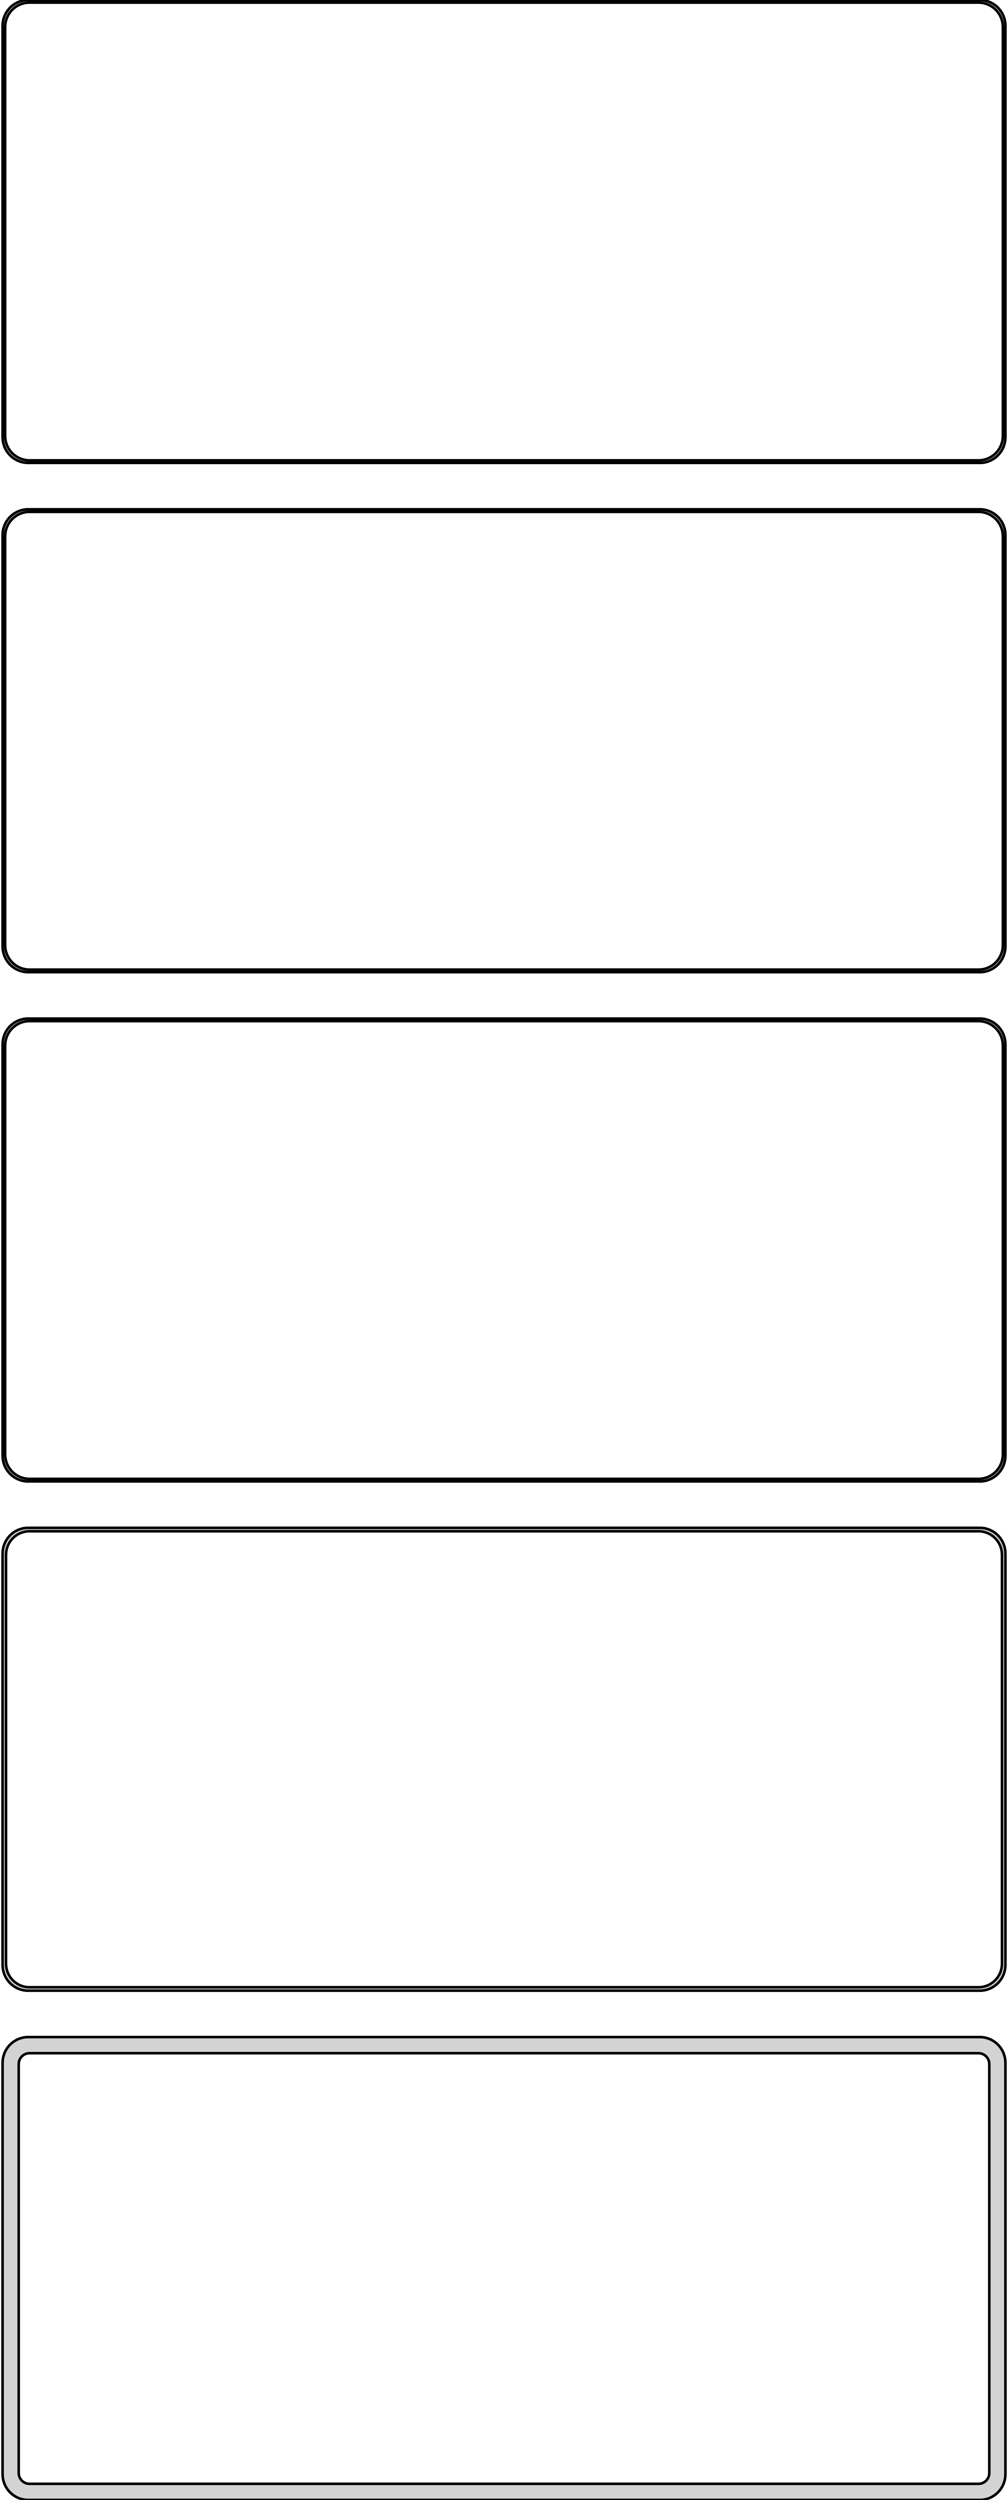 <?xml version="1.0" standalone="no"?>
<!DOCTYPE svg PUBLIC "-//W3C//DTD SVG 1.1//EN" "http://www.w3.org/Graphics/SVG/1.1/DTD/svg11.dtd">
<svg width="196mm" height="486mm" viewBox="-98 -936 196 486" xmlns="http://www.w3.org/2000/svg" version="1.1">
<title>OpenSCAD Model</title>
<path d="
M 93.437,-846.089 L 94.045,-846.245 L 94.629,-846.476 L 95.179,-846.778 L 95.687,-847.147 L 96.145,-847.577
 L 96.545,-848.061 L 96.882,-848.591 L 97.149,-849.159 L 97.343,-849.757 L 97.461,-850.373 L 97.5,-851
 L 97.5,-931 L 97.461,-931.627 L 97.343,-932.243 L 97.149,-932.841 L 96.882,-933.409 L 96.545,-933.939
 L 96.145,-934.423 L 95.687,-934.853 L 95.179,-935.222 L 94.629,-935.524 L 94.045,-935.755 L 93.437,-935.911
 L 92.814,-935.99 L -92.814,-935.99 L -93.437,-935.911 L -94.045,-935.755 L -94.629,-935.524 L -95.179,-935.222
 L -95.687,-934.853 L -96.145,-934.423 L -96.545,-933.939 L -96.882,-933.409 L -97.149,-932.841 L -97.343,-932.243
 L -97.461,-931.627 L -97.5,-931 L -97.5,-851 L -97.461,-850.373 L -97.343,-849.757 L -97.149,-849.159
 L -96.882,-848.591 L -96.545,-848.061 L -96.145,-847.577 L -95.687,-847.147 L -95.179,-846.778 L -94.629,-846.476
 L -94.045,-846.245 L -93.437,-846.089 L -92.814,-846.01 L 92.814,-846.01 z
M -92.548,-846.509 L -93.14,-846.584 L -93.718,-846.732 L -94.272,-846.952 L -94.795,-847.239 L -95.278,-847.59
 L -95.713,-847.998 L -96.093,-848.458 L -96.412,-848.962 L -96.666,-849.501 L -96.851,-850.069 L -96.963,-850.655
 L -97,-851.25 L -97,-930.75 L -96.963,-931.345 L -96.851,-931.931 L -96.666,-932.499 L -96.412,-933.038
 L -96.093,-933.542 L -95.713,-934.002 L -95.278,-934.41 L -94.795,-934.761 L -94.272,-935.048 L -93.718,-935.268
 L -93.14,-935.416 L -92.548,-935.491 L 92.548,-935.491 L 93.14,-935.416 L 93.718,-935.268 L 94.272,-935.048
 L 94.795,-934.761 L 95.278,-934.41 L 95.713,-934.002 L 96.093,-933.542 L 96.412,-933.038 L 96.666,-932.499
 L 96.851,-931.931 L 96.963,-931.345 L 97,-930.75 L 97,-851.25 L 96.963,-850.655 L 96.851,-850.069
 L 96.666,-849.501 L 96.412,-848.962 L 96.093,-848.458 L 95.713,-847.998 L 95.278,-847.59 L 94.795,-847.239
 L 94.272,-846.952 L 93.718,-846.732 L 93.14,-846.584 L 92.548,-846.509 z
M 93.437,-747.089 L 94.045,-747.245 L 94.629,-747.476 L 95.179,-747.778 L 95.687,-748.147 L 96.145,-748.577
 L 96.545,-749.061 L 96.882,-749.591 L 97.149,-750.159 L 97.343,-750.757 L 97.461,-751.373 L 97.5,-752
 L 97.5,-832 L 97.461,-832.627 L 97.343,-833.243 L 97.149,-833.841 L 96.882,-834.409 L 96.545,-834.939
 L 96.145,-835.423 L 95.687,-835.853 L 95.179,-836.222 L 94.629,-836.524 L 94.045,-836.755 L 93.437,-836.911
 L 92.814,-836.99 L -92.814,-836.99 L -93.437,-836.911 L -94.045,-836.755 L -94.629,-836.524 L -95.179,-836.222
 L -95.687,-835.853 L -96.145,-835.423 L -96.545,-834.939 L -96.882,-834.409 L -97.149,-833.841 L -97.343,-833.243
 L -97.461,-832.627 L -97.5,-832 L -97.5,-752 L -97.461,-751.373 L -97.343,-750.757 L -97.149,-750.159
 L -96.882,-749.591 L -96.545,-749.061 L -96.145,-748.577 L -95.687,-748.147 L -95.179,-747.778 L -94.629,-747.476
 L -94.045,-747.245 L -93.437,-747.089 L -92.814,-747.01 L 92.814,-747.01 z
M -92.548,-747.509 L -93.14,-747.584 L -93.718,-747.732 L -94.272,-747.952 L -94.795,-748.239 L -95.278,-748.59
 L -95.713,-748.998 L -96.093,-749.458 L -96.412,-749.962 L -96.666,-750.501 L -96.851,-751.069 L -96.963,-751.655
 L -97,-752.25 L -97,-831.75 L -96.963,-832.345 L -96.851,-832.931 L -96.666,-833.499 L -96.412,-834.038
 L -96.093,-834.542 L -95.713,-835.002 L -95.278,-835.41 L -94.795,-835.761 L -94.272,-836.048 L -93.718,-836.268
 L -93.14,-836.416 L -92.548,-836.491 L 92.548,-836.491 L 93.14,-836.416 L 93.718,-836.268 L 94.272,-836.048
 L 94.795,-835.761 L 95.278,-835.41 L 95.713,-835.002 L 96.093,-834.542 L 96.412,-834.038 L 96.666,-833.499
 L 96.851,-832.931 L 96.963,-832.345 L 97,-831.75 L 97,-752.25 L 96.963,-751.655 L 96.851,-751.069
 L 96.666,-750.501 L 96.412,-749.962 L 96.093,-749.458 L 95.713,-748.998 L 95.278,-748.59 L 94.795,-748.239
 L 94.272,-747.952 L 93.718,-747.732 L 93.14,-747.584 L 92.548,-747.509 z
M 93.437,-648.089 L 94.045,-648.245 L 94.629,-648.476 L 95.179,-648.778 L 95.687,-649.147 L 96.145,-649.577
 L 96.545,-650.061 L 96.882,-650.591 L 97.149,-651.159 L 97.343,-651.757 L 97.461,-652.373 L 97.5,-653
 L 97.5,-733 L 97.461,-733.627 L 97.343,-734.243 L 97.149,-734.841 L 96.882,-735.409 L 96.545,-735.939
 L 96.145,-736.423 L 95.687,-736.853 L 95.179,-737.222 L 94.629,-737.524 L 94.045,-737.755 L 93.437,-737.911
 L 92.814,-737.99 L -92.814,-737.99 L -93.437,-737.911 L -94.045,-737.755 L -94.629,-737.524 L -95.179,-737.222
 L -95.687,-736.853 L -96.145,-736.423 L -96.545,-735.939 L -96.882,-735.409 L -97.149,-734.841 L -97.343,-734.243
 L -97.461,-733.627 L -97.5,-733 L -97.5,-653 L -97.461,-652.373 L -97.343,-651.757 L -97.149,-651.159
 L -96.882,-650.591 L -96.545,-650.061 L -96.145,-649.577 L -95.687,-649.147 L -95.179,-648.778 L -94.629,-648.476
 L -94.045,-648.245 L -93.437,-648.089 L -92.814,-648.01 L 92.814,-648.01 z
M -92.548,-648.509 L -93.14,-648.584 L -93.718,-648.732 L -94.272,-648.952 L -94.795,-649.239 L -95.278,-649.59
 L -95.713,-649.998 L -96.093,-650.458 L -96.412,-650.962 L -96.666,-651.501 L -96.851,-652.069 L -96.963,-652.655
 L -97,-653.25 L -97,-732.75 L -96.963,-733.345 L -96.851,-733.931 L -96.666,-734.499 L -96.412,-735.038
 L -96.093,-735.542 L -95.713,-736.002 L -95.278,-736.41 L -94.795,-736.761 L -94.272,-737.048 L -93.718,-737.268
 L -93.14,-737.416 L -92.548,-737.491 L 92.548,-737.491 L 93.14,-737.416 L 93.718,-737.268 L 94.272,-737.048
 L 94.795,-736.761 L 95.278,-736.41 L 95.713,-736.002 L 96.093,-735.542 L 96.412,-735.038 L 96.666,-734.499
 L 96.851,-733.931 L 96.963,-733.345 L 97,-732.75 L 97,-653.25 L 96.963,-652.655 L 96.851,-652.069
 L 96.666,-651.501 L 96.412,-650.962 L 96.093,-650.458 L 95.713,-649.998 L 95.278,-649.59 L 94.795,-649.239
 L 94.272,-648.952 L 93.718,-648.732 L 93.14,-648.584 L 92.548,-648.509 z
M 93.437,-549.089 L 94.045,-549.245 L 94.629,-549.476 L 95.179,-549.778 L 95.687,-550.147 L 96.145,-550.577
 L 96.545,-551.061 L 96.882,-551.591 L 97.149,-552.159 L 97.343,-552.757 L 97.461,-553.373 L 97.5,-554
 L 97.5,-634 L 97.461,-634.627 L 97.343,-635.243 L 97.149,-635.841 L 96.882,-636.409 L 96.545,-636.939
 L 96.145,-637.423 L 95.687,-637.853 L 95.179,-638.222 L 94.629,-638.524 L 94.045,-638.755 L 93.437,-638.911
 L 92.814,-638.99 L -92.814,-638.99 L -93.437,-638.911 L -94.045,-638.755 L -94.629,-638.524 L -95.179,-638.222
 L -95.687,-637.853 L -96.145,-637.423 L -96.545,-636.939 L -96.882,-636.409 L -97.149,-635.841 L -97.343,-635.243
 L -97.461,-634.627 L -97.5,-634 L -97.5,-554 L -97.461,-553.373 L -97.343,-552.757 L -97.149,-552.159
 L -96.882,-551.591 L -96.545,-551.061 L -96.145,-550.577 L -95.687,-550.147 L -95.179,-549.778 L -94.629,-549.476
 L -94.045,-549.245 L -93.437,-549.089 L -92.814,-549.01 L 92.814,-549.01 z
M -92.537,-549.681 L -93.108,-549.753 L -93.665,-549.896 L -94.199,-550.107 L -94.703,-550.384 L -95.168,-550.722
 L -95.588,-551.116 L -95.954,-551.559 L -96.262,-552.044 L -96.507,-552.565 L -96.685,-553.111 L -96.792,-553.676
 L -96.828,-554.25 L -96.828,-633.75 L -96.792,-634.324 L -96.685,-634.889 L -96.507,-635.435 L -96.262,-635.956
 L -95.954,-636.441 L -95.588,-636.884 L -95.168,-637.278 L -94.703,-637.616 L -94.199,-637.893 L -93.665,-638.104
 L -93.108,-638.247 L -92.537,-638.319 L 92.537,-638.319 L 93.108,-638.247 L 93.665,-638.104 L 94.199,-637.893
 L 94.703,-637.616 L 95.168,-637.278 L 95.588,-636.884 L 95.954,-636.441 L 96.262,-635.956 L 96.507,-635.435
 L 96.685,-634.889 L 96.792,-634.324 L 96.828,-633.75 L 96.828,-554.25 L 96.792,-553.676 L 96.685,-553.111
 L 96.507,-552.565 L 96.262,-552.044 L 95.954,-551.559 L 95.588,-551.116 L 95.168,-550.722 L 94.703,-550.384
 L 94.199,-550.107 L 93.665,-549.896 L 93.108,-549.753 L 92.537,-549.681 z
M 93.437,-450.089 L 94.045,-450.245 L 94.629,-450.476 L 95.179,-450.778 L 95.687,-451.147 L 96.145,-451.577
 L 96.545,-452.061 L 96.882,-452.591 L 97.149,-453.159 L 97.343,-453.757 L 97.461,-454.373 L 97.5,-455
 L 97.5,-535 L 97.461,-535.627 L 97.343,-536.243 L 97.149,-536.841 L 96.882,-537.409 L 96.545,-537.939
 L 96.145,-538.423 L 95.687,-538.853 L 95.179,-539.222 L 94.629,-539.524 L 94.045,-539.755 L 93.437,-539.911
 L 92.814,-539.99 L -92.814,-539.99 L -93.437,-539.911 L -94.045,-539.755 L -94.629,-539.524 L -95.179,-539.222
 L -95.687,-538.853 L -96.145,-538.423 L -96.545,-537.939 L -96.882,-537.409 L -97.149,-536.841 L -97.343,-536.243
 L -97.461,-535.627 L -97.5,-535 L -97.5,-455 L -97.461,-454.373 L -97.343,-453.757 L -97.149,-453.159
 L -96.882,-452.591 L -96.545,-452.061 L -96.145,-451.577 L -95.687,-451.147 L -95.179,-450.778 L -94.629,-450.476
 L -94.045,-450.245 L -93.437,-450.089 L -92.814,-450.01 L 92.814,-450.01 z
M -92.382,-453.145 L -92.645,-453.178 L -92.902,-453.244 L -93.148,-453.341 L -93.38,-453.469 L -93.595,-453.625
 L -93.788,-453.806 L -93.957,-454.01 L -94.099,-454.234 L -94.212,-454.473 L -94.293,-454.725 L -94.343,-454.986
 L -94.36,-455.25 L -94.36,-534.75 L -94.343,-535.014 L -94.293,-535.275 L -94.212,-535.527 L -94.099,-535.766
 L -93.957,-535.99 L -93.788,-536.194 L -93.595,-536.375 L -93.38,-536.531 L -93.148,-536.659 L -92.902,-536.756
 L -92.645,-536.822 L -92.382,-536.855 L 92.382,-536.855 L 92.645,-536.822 L 92.902,-536.756 L 93.148,-536.659
 L 93.38,-536.531 L 93.595,-536.375 L 93.788,-536.194 L 93.957,-535.99 L 94.099,-535.766 L 94.212,-535.527
 L 94.293,-535.275 L 94.343,-535.014 L 94.36,-534.75 L 94.36,-455.25 L 94.343,-454.986 L 94.293,-454.725
 L 94.212,-454.473 L 94.099,-454.234 L 93.957,-454.01 L 93.788,-453.806 L 93.595,-453.625 L 93.38,-453.469
 L 93.148,-453.341 L 92.902,-453.244 L 92.645,-453.178 L 92.382,-453.145 z
" stroke="black" fill="lightgray" stroke-width="0.5"/>
</svg>
